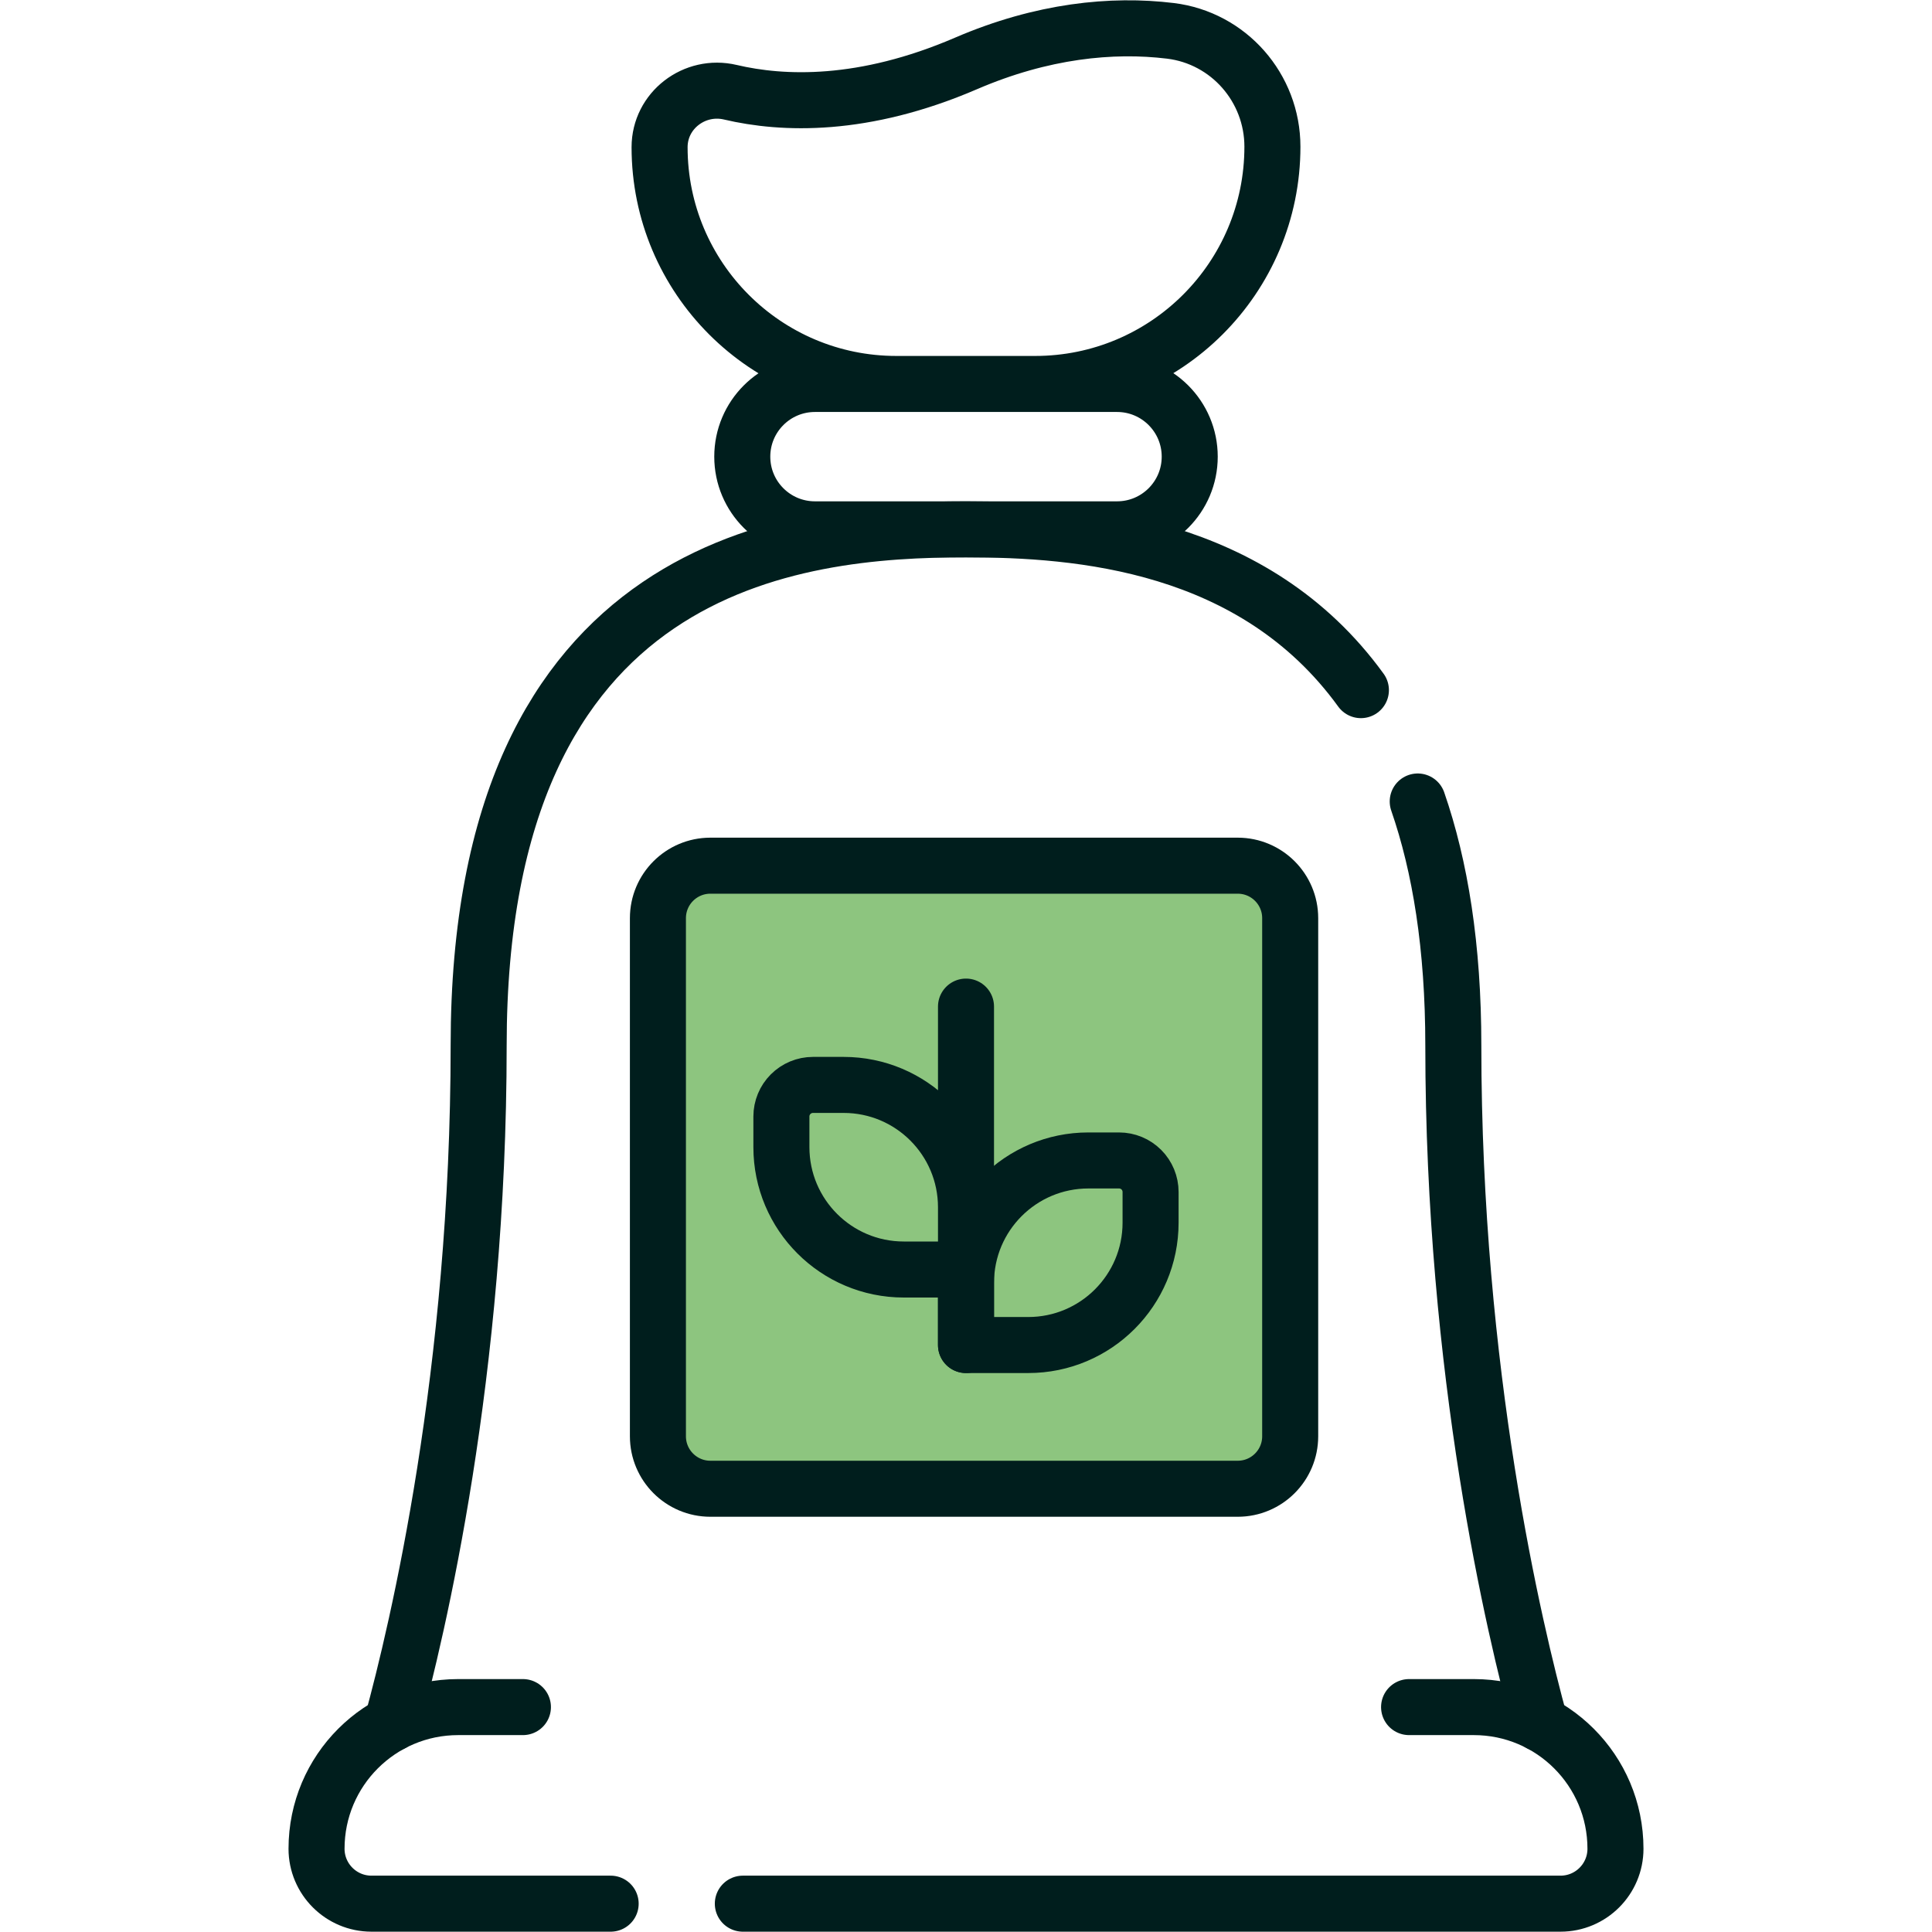 <svg width="80" height="80" viewBox="0 0 80 80" fill="none" xmlns="http://www.w3.org/2000/svg">
<g clip-path="url(#clip0_287_760)">
<path d="M63.773 71.369C62.71 67.491 60.179 56.839 60.179 43.293C60.179 39.19 59.634 35.872 58.705 33.188" stroke="#001E1D" stroke-width="2.32" stroke-miterlimit="10" stroke-linecap="round" stroke-linejoin="round"/>
<path d="M30.759 78.827H64.617C65.874 78.827 66.893 77.808 66.893 76.552C66.893 73.312 64.267 70.687 61.028 70.687H58.347M21.653 70.687H18.972C15.733 70.687 13.107 73.312 13.107 76.552C13.107 77.808 14.126 78.827 15.383 78.827H25.286M48.462 1.277C46.051 0.984 43.155 1.268 40 2.627C35.75 4.457 32.42 4.332 30.241 3.819C28.759 3.47 27.312 4.573 27.312 6.095C27.312 11.509 31.701 15.899 37.116 15.899H42.863C48.289 15.899 52.688 11.5 52.688 6.074C52.688 3.639 50.879 1.571 48.462 1.277ZM46.254 21.919H33.746C32.083 21.919 30.736 20.572 30.736 18.909C30.736 17.247 32.083 15.899 33.746 15.899H46.254C47.916 15.899 49.264 17.247 49.264 18.909C49.264 20.572 47.916 21.919 46.254 21.919Z" stroke="#001E1D" stroke-width="2.32" stroke-miterlimit="10" stroke-linecap="round" stroke-linejoin="round"/>
<path d="M56.352 28.577C51.929 22.471 44.664 21.919 40 21.919C32.913 21.919 19.82 23.192 19.82 43.293C19.82 56.839 17.29 67.491 16.227 71.369" stroke="#001E1D" stroke-width="2.32" stroke-miterlimit="10" stroke-linecap="round" stroke-linejoin="round"/>
<path d="M51.251 61.646H29.416C28.216 61.646 27.243 60.673 27.243 59.473V38.019C27.243 36.819 28.216 35.846 29.416 35.846H51.251C52.452 35.846 53.424 36.819 53.424 38.019V59.473C53.424 60.673 52.452 61.646 51.251 61.646Z" fill="#8DC57F" stroke="#001E1D" stroke-width="2.32" stroke-miterlimit="10" stroke-linecap="round" stroke-linejoin="round"/>
<path d="M46.337 48.052H45.067C42.269 48.052 40 50.321 40 53.119V55.695H42.576C45.375 55.695 47.643 53.426 47.643 50.628V49.358C47.643 49.011 47.506 48.679 47.261 48.434C47.016 48.189 46.684 48.052 46.337 48.052Z" stroke="#001E1D" stroke-width="2.32" stroke-miterlimit="10" stroke-linecap="round" stroke-linejoin="round"/>
<path d="M40 41.681V55.695M33.662 44.924H34.933C37.731 44.924 40 47.193 40 49.991V52.568H37.424C34.625 52.568 32.356 50.299 32.356 47.5V46.23C32.356 45.884 32.494 45.551 32.739 45.307C32.984 45.062 33.316 44.924 33.662 44.924Z" stroke="#001E1D" stroke-width="2.32" stroke-miterlimit="10" stroke-linecap="round" stroke-linejoin="round"/>
</g>
<defs>
<clipPath id="clip0_287_760">
<rect width="80" height="80" fill="white"/>
</clipPath>
</defs>
</svg>
